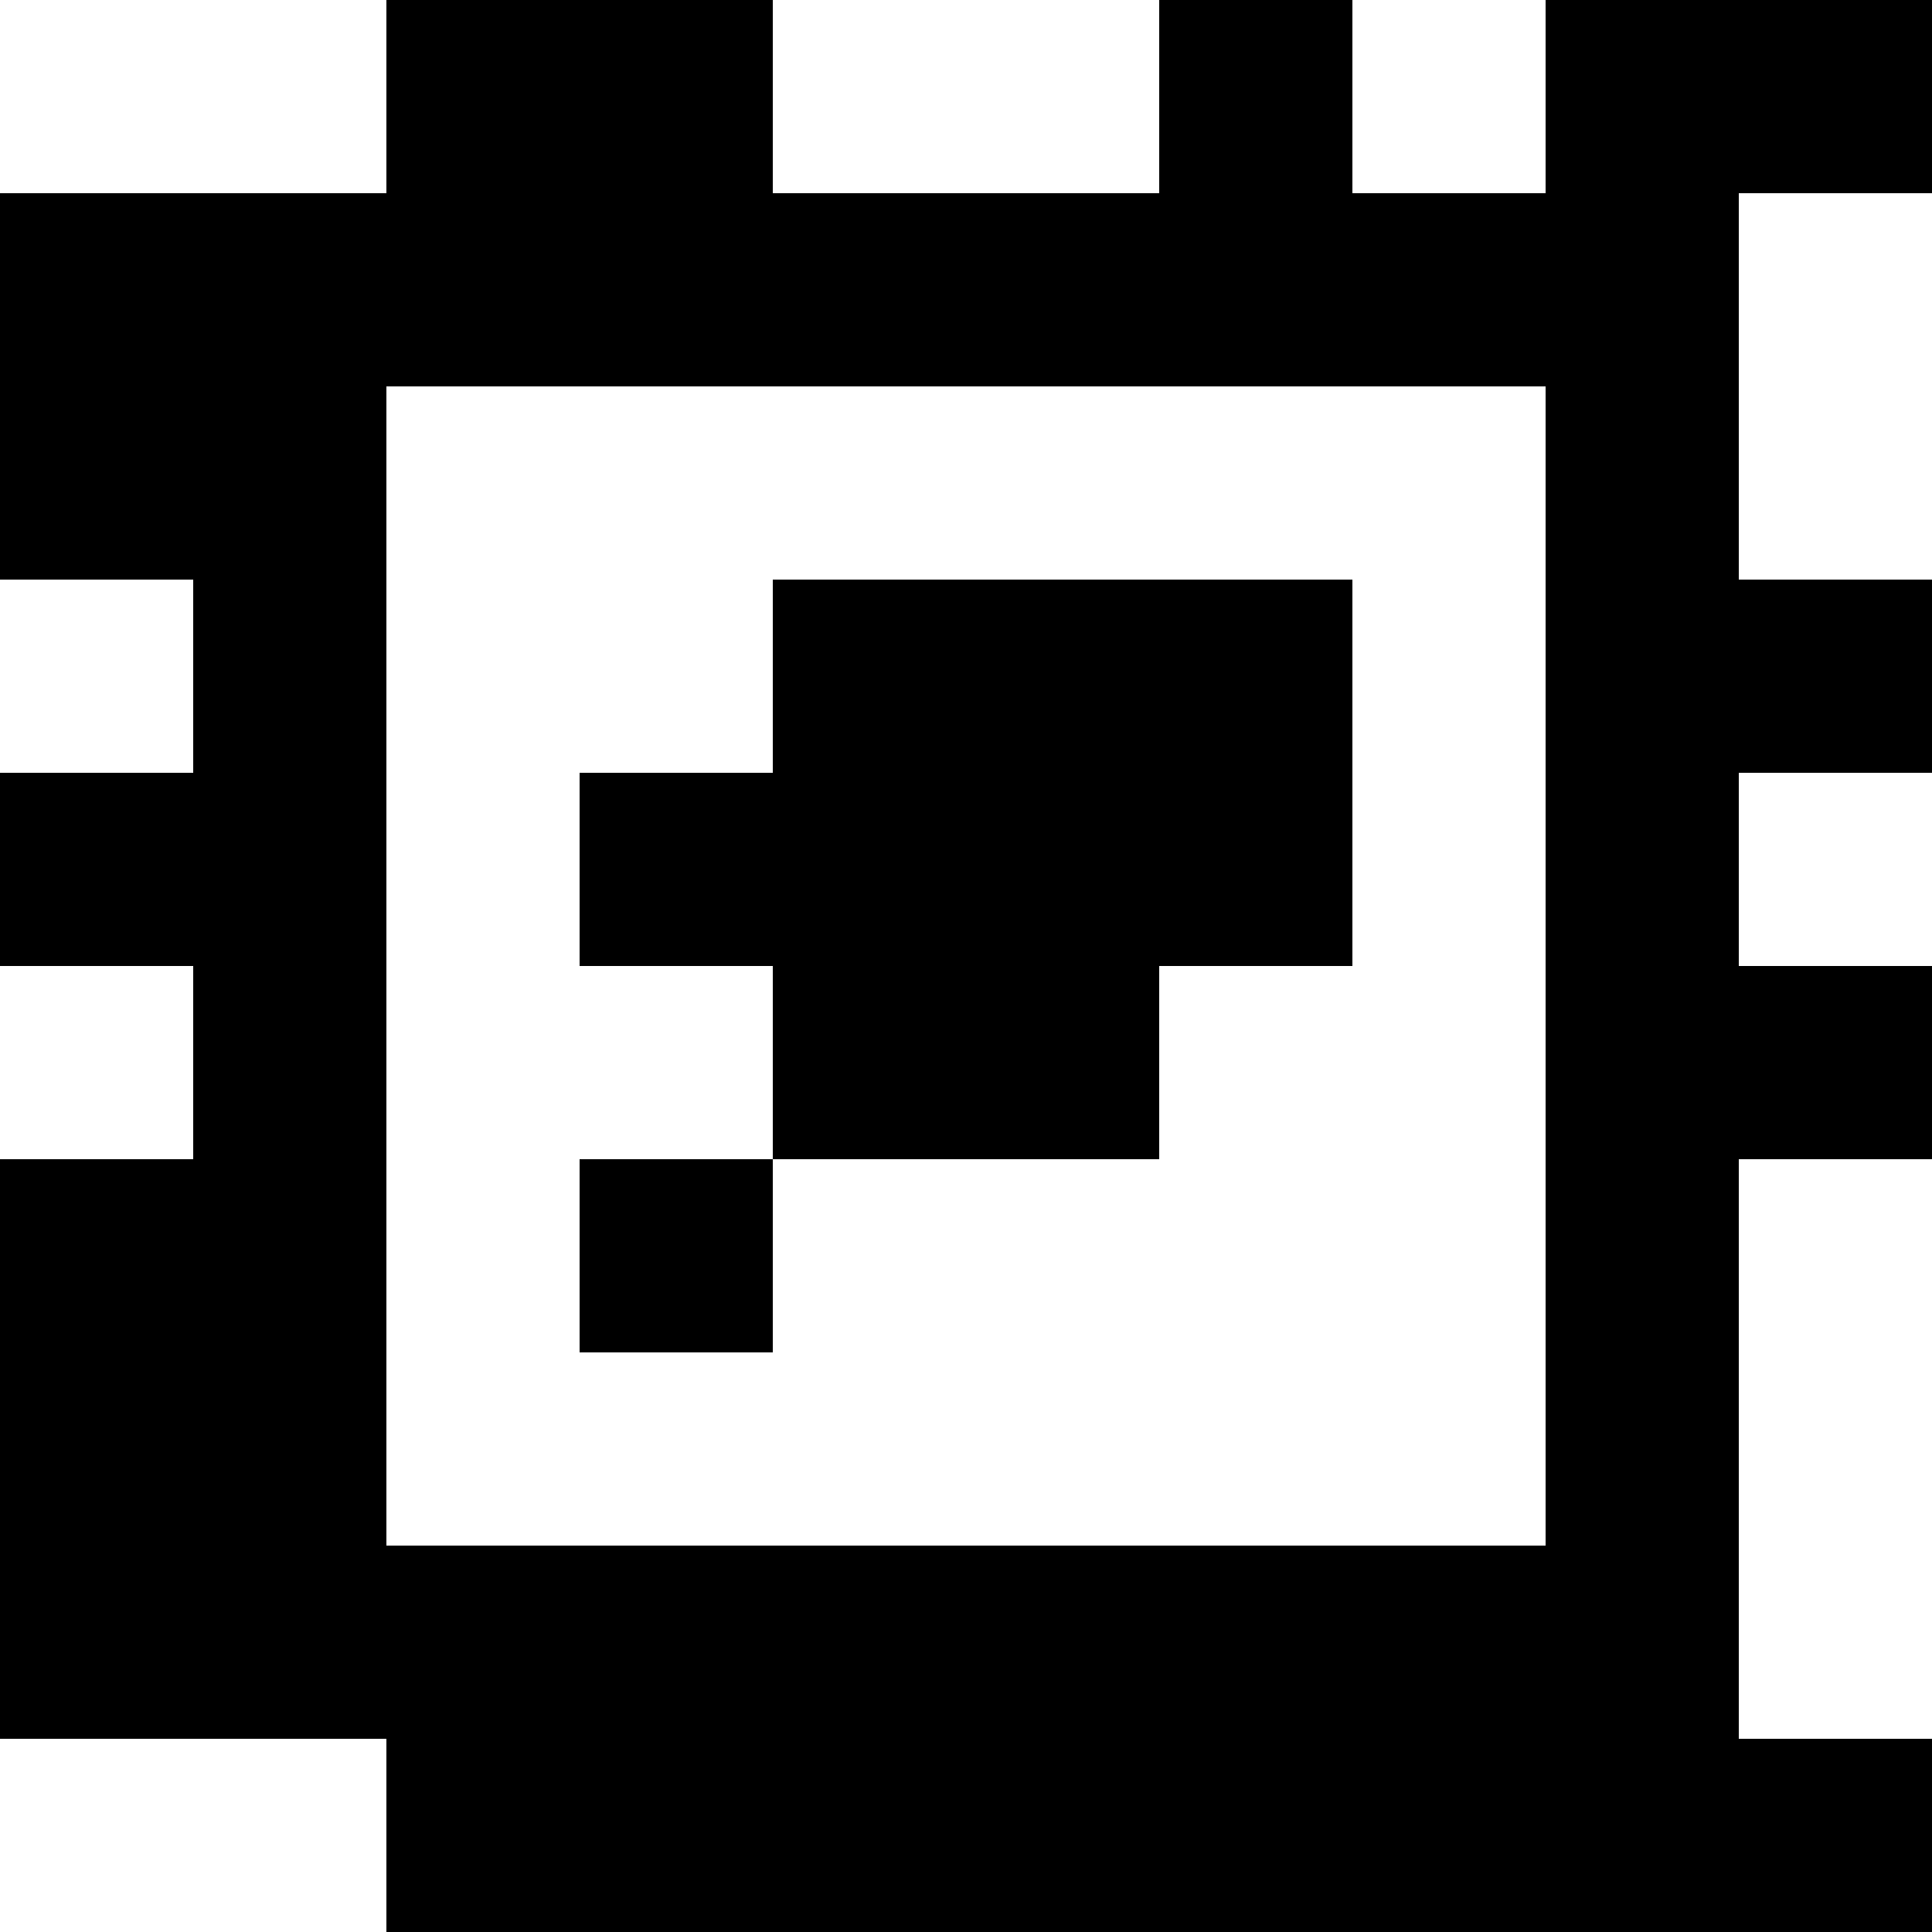 <?xml version="1.0" standalone="yes"?>
<svg xmlns="http://www.w3.org/2000/svg" width="100" height="100">
<rect width="100%" height="100%" fill="#808080" stroke="none"/>
<path style="fill:#ffffff; stroke:none;" d="M0 0L0 10L20 10L20 0L0 0z"/>
<path style="fill:#000000; stroke:none;" d="M20 0L20 10L0 10L0 30L10 30L10 40L0 40L0 50L10 50L10 60L0 60L0 90L20 90L20 100L100 100L100 90L90 90L90 60L100 60L100 50L90 50L90 40L100 40L100 30L90 30L90 10L100 10L100 0L80 0L80 10L70 10L70 0L60 0L60 10L40 10L40 0L20 0z"/>
<path style="fill:#ffffff; stroke:none;" d="M40 0L40 10L60 10L60 0L40 0M70 0L70 10L80 10L80 0L70 0M90 10L90 30L100 30L100 10L90 10M20 20L20 80L80 80L80 20L20 20M0 30L0 40L10 40L10 30L0 30z"/>
<path style="fill:#000000; stroke:none;" d="M40 30L40 40L30 40L30 50L40 50L40 60L30 60L30 70L40 70L40 60L60 60L60 50L70 50L70 30L40 30z"/>
<path style="fill:#ffffff; stroke:none;" d="M90 40L90 50L100 50L100 40L90 40M0 50L0 60L10 60L10 50L0 50M90 60L90 90L100 90L100 60L90 60M0 90L0 100L20 100L20 90L0 90z"/>
</svg>

